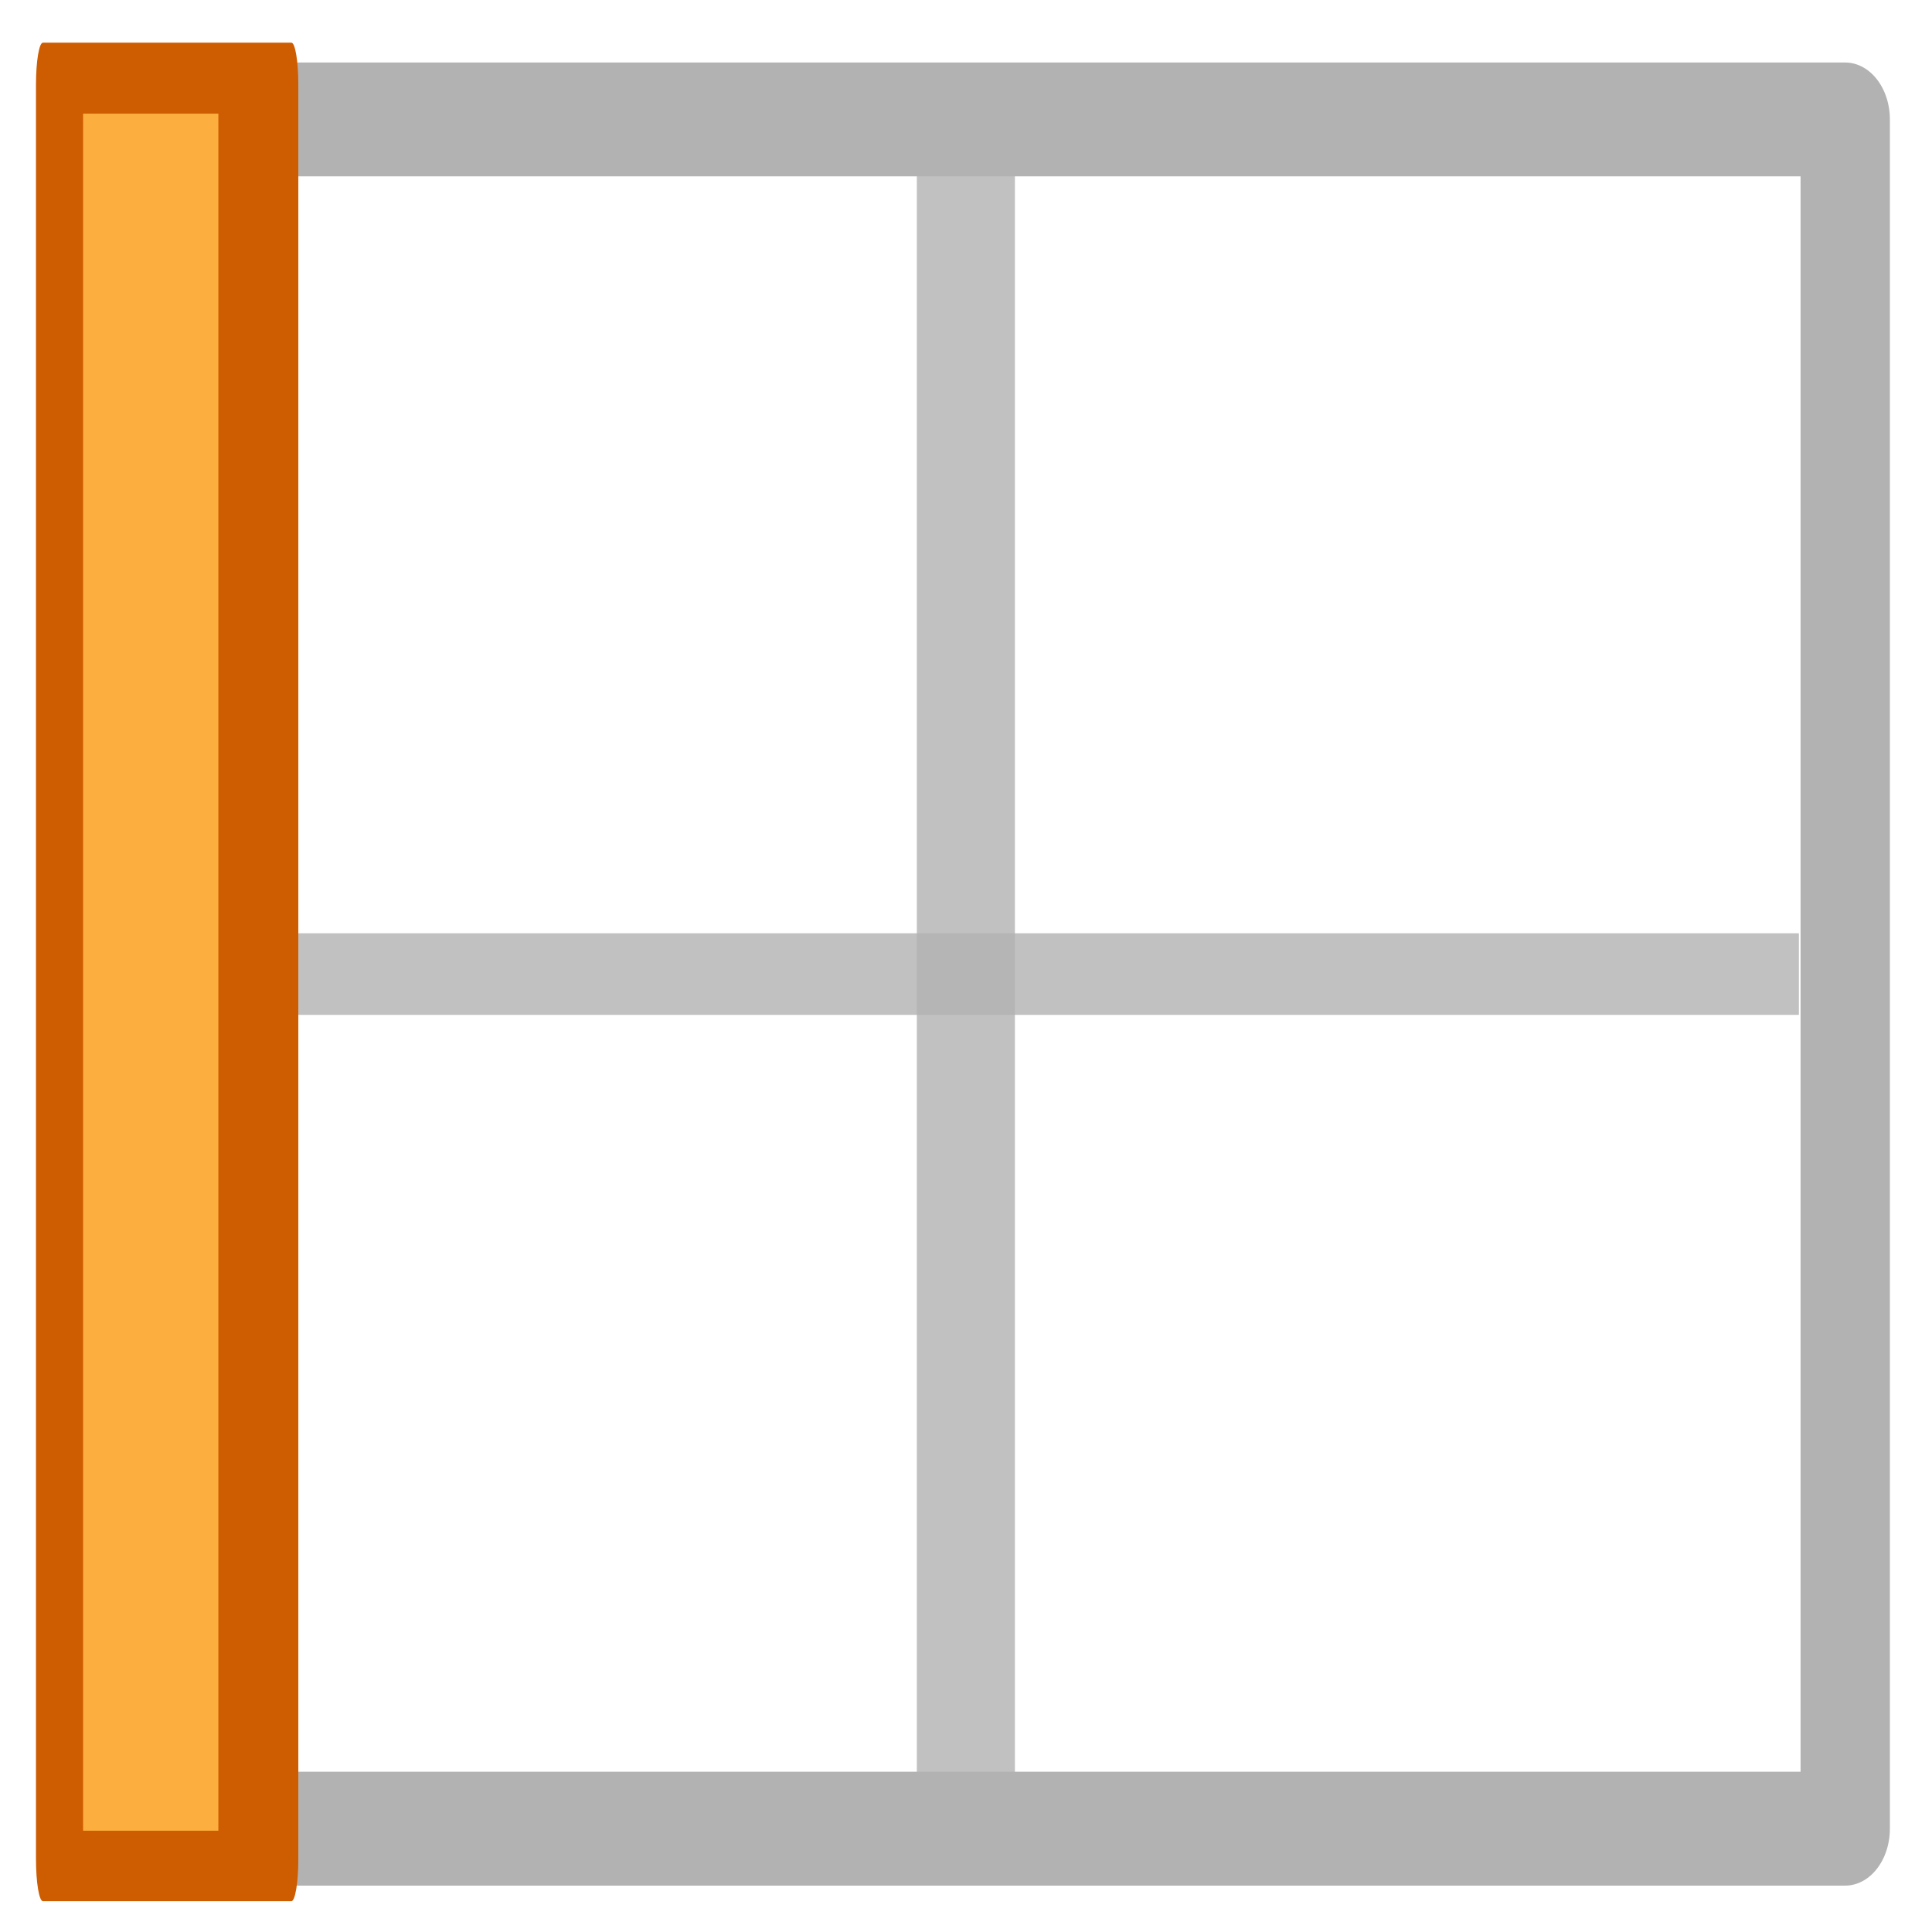 <?xml version="1.0" encoding="UTF-8" standalone="yes"?>
<svg version="1.1" width="64" height="64" color-interpolation="linearRGB"
     xmlns:svg="http://www.w3.org/2000/svg" xmlns="http://www.w3.org/2000/svg">
 <g>
  <path style="fill:none; stroke:#b2b2b2; stroke-width:4.645; stroke-linecap:round; stroke-linejoin:round"
        d="M5.13 12.88H74.86V104.23H5.13V12.88z"
        transform="matrix(0,0.812,-0.637,0,69.33,-0.209)"
  />
  <path style="fill:#b2b2b2; fill-opacity:0.8"
        d="M6.66 56.06H73.33V61.16H6.66V56.06z"
        transform="matrix(0,0.812,-0.637,0,69.33,-0.209)"
  />
  <path style="fill:#b2b2b2; fill-opacity:0.8"
        d="M38.33 15.29H41.66V101.93H38.33V15.29z"
        transform="matrix(0,0.812,-0.637,0,69.33,-0.209)"
  />
  <path style="fill:#ce5c00"
        d="M4.85 10.33C3.93 10.33 3.19 11.47 3.19 12.88V104.34C3.19 105.75 3.93 106.89 4.85 106.89H74.9C75.82 106.89 76.57 105.75 76.57 104.34V12.88C76.57 11.47 75.82 10.33 74.9 10.33H4.85z"
        transform="matrix(0,0.839,-0.09,0,10.812,-1.263)"
  />
  <path style="fill:#fcaf3e"
        d="M4.85 12.88V104.34H74.9V12.88H4.85z"
        transform="matrix(0,0.812,-0.049,0,7.865,-0.174)"
  />
 </g>
</svg>

